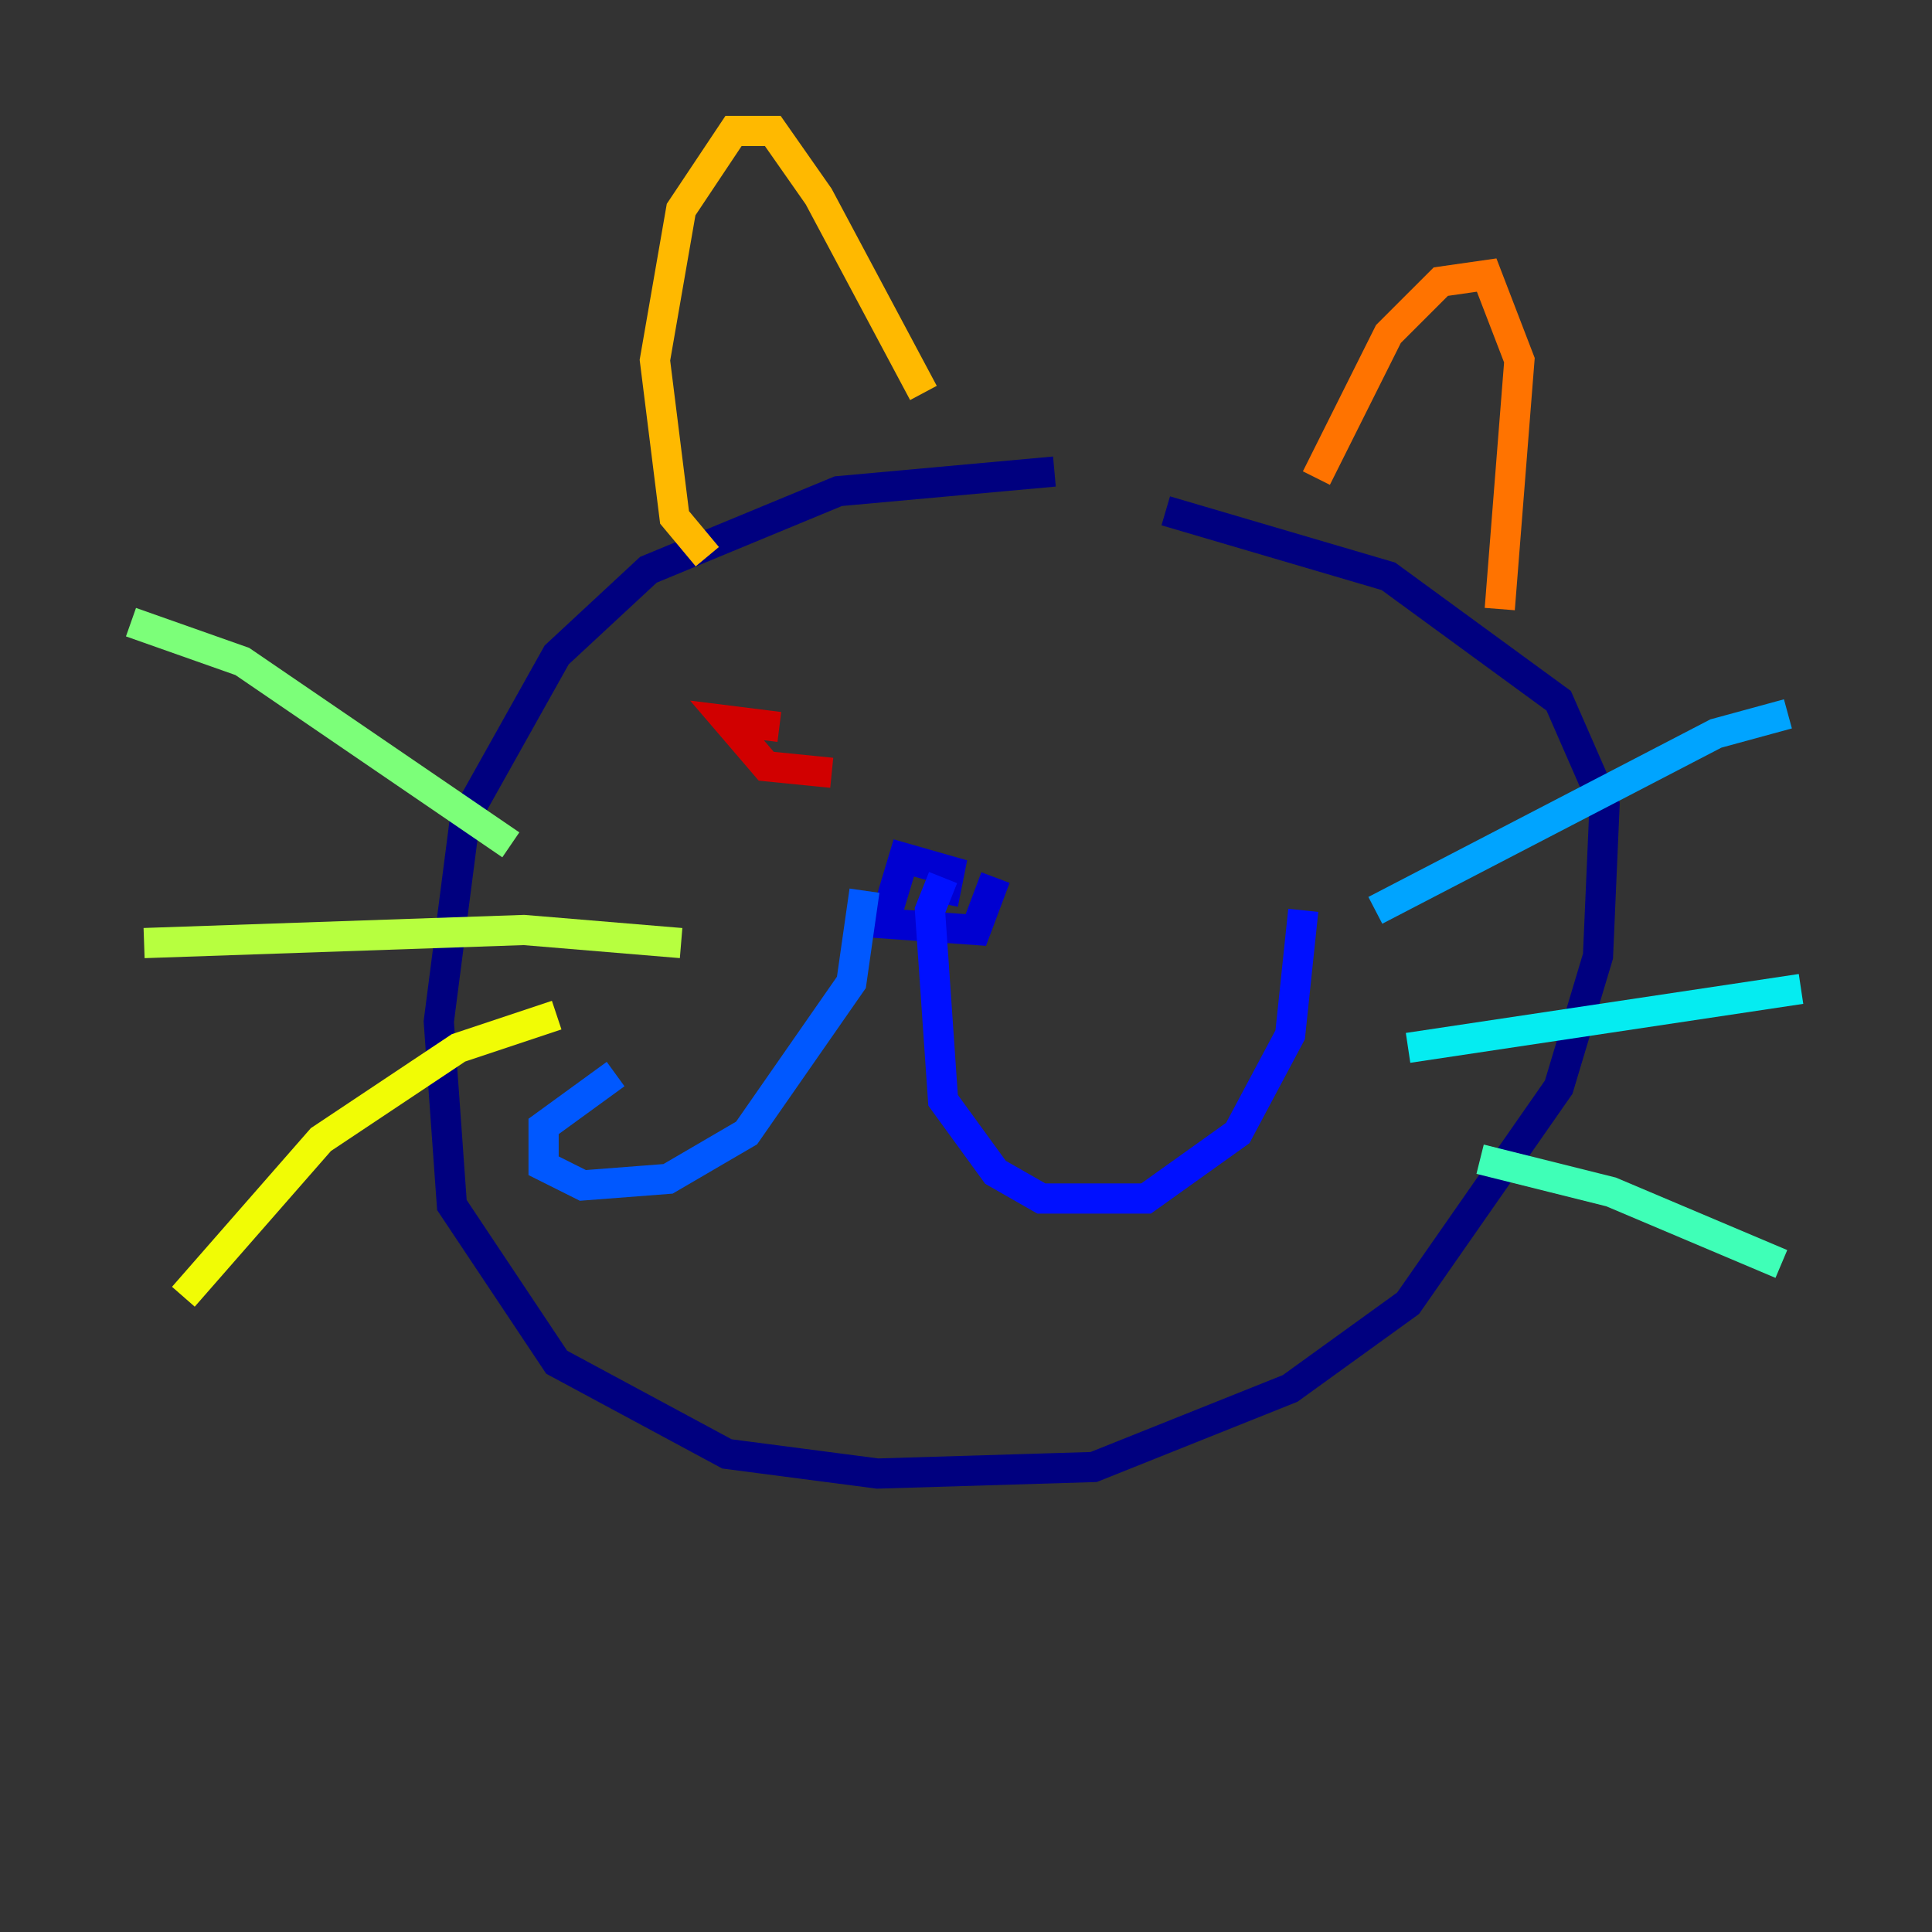 <?xml version="1.0" encoding="utf-8" ?>
<svg baseProfile="tiny" height="128" version="1.2" viewBox="0,0,128,128" width="128" xmlns="http://www.w3.org/2000/svg" xmlns:ev="http://www.w3.org/2001/xml-events" xmlns:xlink="http://www.w3.org/1999/xlink"><rect x="0" y="0" width="128" height="128" fill="#333333" stroke="none"/><defs /><polyline fill="none" points="69.858,31.241 55.539,32.542 42.956,37.749 36.881,43.39 30.807,54.237 29.071,67.688 29.939,79.837 36.881,90.251 48.163,96.325 58.142,97.627 72.461,97.193 85.478,91.986 93.288,86.346 103.268,72.027 105.871,63.349 106.305,53.37 103.268,46.427 91.986,38.183 77.234,33.844" stroke="#00007f" stroke-width="2" /><polyline fill="none" points="62.481,59.878 62.915,57.709 59.878,56.841 58.576,61.18 64.651,61.614 65.953,58.142" stroke="#0000d1" stroke-width="2" /><polyline fill="none" points="62.481,58.142 61.614,60.312 62.481,72.895 65.953,77.668 68.99,79.403 75.932,79.403 82.007,75.064 85.478,68.556 86.346,60.312" stroke="#0010ff" stroke-width="2" /><polyline fill="none" points="57.275,59.01 56.407,65.085 49.464,75.064 44.258,78.102 38.617,78.536 36.014,77.234 36.014,74.63 40.786,71.159" stroke="#0058ff" stroke-width="2" /><polyline fill="none" points="91.119,60.312 113.681,48.597 118.454,47.295" stroke="#00a4ff" stroke-width="2" /><polyline fill="none" points="93.288,69.424 119.322,65.519" stroke="#05ecf1" stroke-width="2" /><polyline fill="none" points="98.061,76.8 106.739,78.969 118.02,83.742" stroke="#3fffb7" stroke-width="2" /><polyline fill="none" points="33.844,55.973 16.054,43.824 8.678,41.22" stroke="#7cff79" stroke-width="2" /><polyline fill="none" points="45.125,62.481 34.712,61.614 9.546,62.481" stroke="#b7ff3f" stroke-width="2" /><polyline fill="none" points="36.881,67.254 30.373,69.424 21.261,75.498 12.149,85.912" stroke="#f1fc05" stroke-width="2" /><polyline fill="none" points="46.861,36.881 44.691,34.278 43.39,23.864 45.125,13.885 48.597,8.678 51.2,8.678 54.237,13.017 61.18,26.034" stroke="#ffb900" stroke-width="2" /><polyline fill="none" points="87.214,31.675 91.986,22.129 95.458,18.658 98.495,18.224 100.664,23.864 99.363,40.352" stroke="#ff7300" stroke-width="2" /><polyline fill="none" points="44.258,52.502 44.258,52.502" stroke="#ff3000" stroke-width="2" /><polyline fill="none" points="51.634,48.163 48.163,47.729 50.766,50.766 55.105,51.2" stroke="#d10000" stroke-width="2" /><polyline fill="none" points="82.875,50.766 82.875,50.766" stroke="#7f0000" stroke-width="2" /></svg>